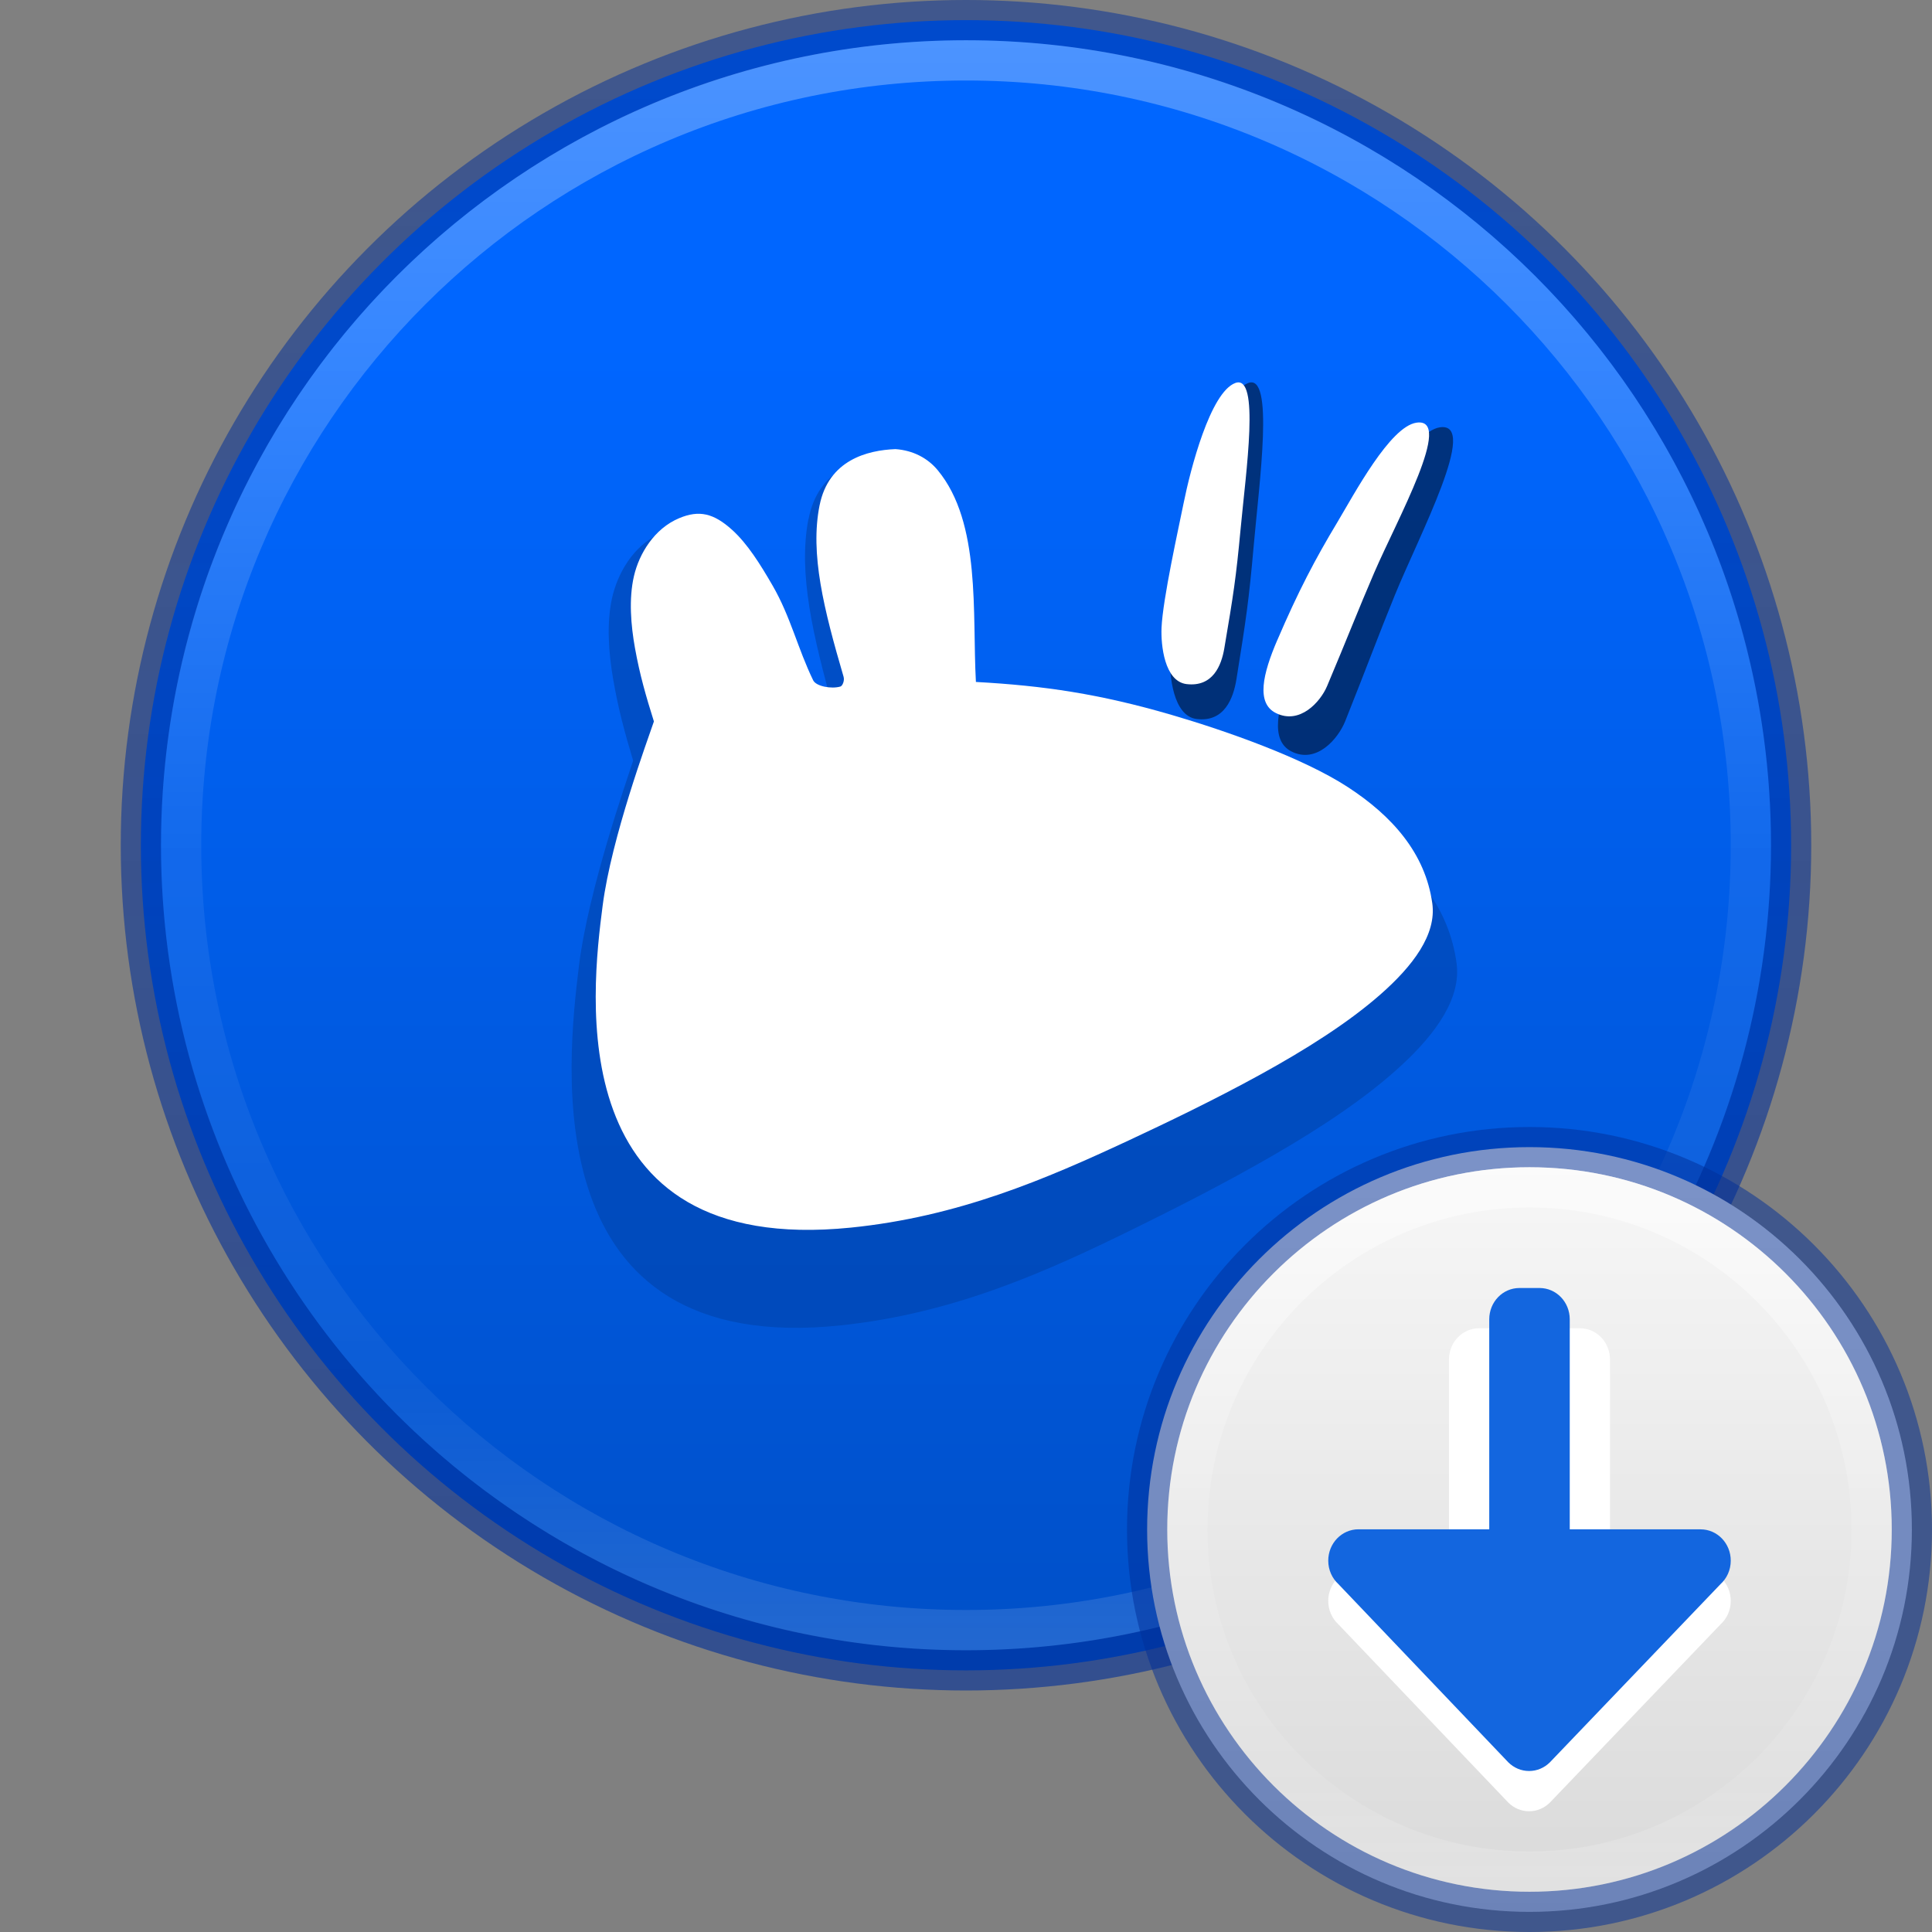 <?xml version="1.0" encoding="UTF-8" standalone="no"?>
<!-- Created with Inkscape (http://www.inkscape.org/) -->

<svg
   width="48"
   height="48"
   viewBox="0 0 48 48"
   version="1.1"
   id="svg28287"
   inkscape:version="1.2.2 (b0a8486541, 2022-12-01)"
   sodipodi:docname="ubiquity.svg"
   xmlns:inkscape="http://www.inkscape.org/namespaces/inkscape"
   xmlns:sodipodi="http://sodipodi.sourceforge.net/DTD/sodipodi-0.dtd"
   xmlns:xlink="http://www.w3.org/1999/xlink"
   xmlns="http://www.w3.org/2000/svg"
   xmlns:svg="http://www.w3.org/2000/svg">
  <rect x="0" y="0" width="48" height="48" fill="#808080" stroke="none"/>
  <sodipodi:namedview
     id="namedview28289"
     pagecolor="#ffffff"
     bordercolor="#666666"
     borderopacity="1.0"
     inkscape:showpageshadow="2"
     inkscape:pageopacity="0.0"
     inkscape:pagecheckerboard="0"
     inkscape:deskcolor="#d1d1d1"
     inkscape:document-units="px"
     showgrid="false"
     inkscape:zoom="2.3786088"
     inkscape:cx="-14.714484"
     inkscape:cy="51.080279"
     inkscape:window-width="1326"
     inkscape:window-height="688"
     inkscape:window-x="52"
     inkscape:window-y="337"
     inkscape:window-maximized="0"
     inkscape:current-layer="layer1" />
  <defs
     id="defs28284">
    <linearGradient
       id="linearGradient27962">
      <stop
         id="stop27954"
         style="stop-color:#ffffff;stop-opacity:1"
         offset="0" />
      <stop
         id="stop27956"
         style="stop-color:#ffffff;stop-opacity:0.235"
         offset="0.508" />
      <stop
         id="stop27958"
         style="stop-color:#ffffff;stop-opacity:0.157"
         offset="0.835" />
      <stop
         id="stop27960"
         style="stop-color:#ffffff;stop-opacity:0.45;"
         offset="1" />
    </linearGradient>
    <linearGradient
       inkscape:collect="always"
       id="linearGradient27878">
      <stop
         style="stop-color:#002e99;stop-opacity:0.5;"
         offset="0"
         id="stop27874" />
      <stop
         style="stop-color:#002e99;stop-opacity:0.6;"
         offset="1"
         id="stop27876" />
    </linearGradient>
    <linearGradient
       inkscape:collect="always"
       id="linearGradient14470">
      <stop
         style="stop-color:#fafafa;stop-opacity:1"
         offset="0"
         id="stop14466" />
      <stop
         style="stop-color:#d4d4d4;stop-opacity:1"
         offset="1"
         id="stop14468" />
    </linearGradient>
    <linearGradient
       id="linearGradient4011">
      <stop
         id="stop4013"
         style="stop-color:#ffffff;stop-opacity:1"
         offset="0" />
      <stop
         id="stop4015-3"
         style="stop-color:#ffffff;stop-opacity:0.235"
         offset="0.508" />
      <stop
         id="stop4017-2"
         style="stop-color:#ffffff;stop-opacity:0.157"
         offset="0.835" />
      <stop
         id="stop4019"
         style="stop-color:#ffffff;stop-opacity:0.392"
         offset="1" />
    </linearGradient>
    <linearGradient
       gradientTransform="matrix(0.459,0,0,0.459,5.041,26.349)"
       gradientUnits="userSpaceOnUse"
       xlink:href="#linearGradient4011"
       id="linearGradient12398-3-3"
       y2="44.341"
       x2="71.204"
       y1="6.238"
       x1="71.204" />
    <linearGradient
       inkscape:collect="always"
       xlink:href="#linearGradient14470"
       id="linearGradient14016"
       gradientUnits="userSpaceOnUse"
       gradientTransform="matrix(1.028,0,0,1.028,61.44,14.552)"
       x1="-26.447"
       y1="12.065"
       x2="-26.447"
       y2="35.164" />
    <linearGradient
       gradientTransform="matrix(1.054,0,0,1.054,-51.611,-5.728)"
       gradientUnits="userSpaceOnUse"
       xlink:href="#linearGradient27962"
       id="linearGradient3019"
       y2="44.341"
       x2="71.204"
       y1="6.238"
       x1="71.204" />
    <linearGradient
       inkscape:collect="always"
       xlink:href="#linearGradient1499"
       id="linearGradient1461"
       x1="21.373"
       y1="2.971"
       x2="21.373"
       y2="48.875"
       gradientUnits="userSpaceOnUse"
       gradientTransform="translate(20.475,5.506)" />
    <linearGradient
       inkscape:collect="always"
       id="linearGradient1499">
      <stop
         style="stop-color:#0066ff;stop-opacity:1;"
         offset="0"
         id="stop1497" />
      <stop
         style="stop-color:#0047b2;stop-opacity:1;"
         offset="1"
         id="stop1495" />
    </linearGradient>
    <linearGradient
       inkscape:collect="always"
       xlink:href="#linearGradient27878"
       id="linearGradient27880"
       x1="20.001"
       y1="0.894"
       x2="20.001"
       y2="41.106"
       gradientUnits="userSpaceOnUse" />
  </defs>
  <g
     inkscape:label="Layer 1"
     inkscape:groupmode="layer"
     id="layer1">
    <circle
       style="font-variation-settings:normal;opacity:1;vector-effect:none;fill:url(#linearGradient1461);fill-opacity:1;fill-rule:evenodd;stroke:none;stroke-width:2;stroke-linecap:round;stroke-linejoin:miter;stroke-miterlimit:4;stroke-dasharray:none;stroke-dashoffset:0;stroke-opacity:0.502;-inkscape-stroke:none;stop-color:#000000;stop-opacity:1"
       id="path320"
       cx="24"
       cy="21"
       r="20.5" />
    <circle
       style="font-variation-settings:normal;opacity:1;vector-effect:none;fill:none;fill-opacity:1;fill-rule:evenodd;stroke:url(#linearGradient27880);stroke-width:1;stroke-linecap:round;stroke-linejoin:round;stroke-miterlimit:3.429;stroke-dasharray:none;stroke-dashoffset:0;stroke-opacity:1;-inkscape-stroke:none;stop-color:#000000;stop-opacity:1"
       id="circle13890"
       cx="24"
       cy="21"
       r="20.5" />
    <path
       id="path20812"
       d="m 29.07,16.305 c -0.019,0.469 0.074,1.48 0.656,1.558 0.694,0.087 0.917,-0.516 0.993,-0.988 0.241,-1.5 0.308,-1.948 0.428,-3.307 0.142,-1.602 0.515,-4.304 -0.137,-4.052 -0.661,0.255 -1.185,2.413 -1.357,3.318 -0.134,0.705 -0.55,2.666 -0.583,3.471 z"
       style="fill:#000000;fill-opacity:0.5;stroke:none;stroke-width:1.5" />
    <path
       id="path20810"
       d="m 20.084,12.902 c -0.257,1.347 0.113,2.89 0.63,4.755 0.031,0.113 -0.029,0.257 -0.084,0.273 -0.235,0.072 -0.637,-0.005 -0.715,-0.173 -0.403,-0.873 -0.595,-1.765 -1.065,-2.624 -0.326,-0.594 -0.662,-1.161 -1.064,-1.545 -0.487,-0.466 -0.869,-0.557 -1.391,-0.327 -0.658,0.29 -1.055,0.985 -1.191,1.608 -0.138,0.632 -0.08,1.362 0.028,1.996 0.127,0.746 0.289,1.334 0.498,2.032 -0.159,0.496 -1.115,3.215 -1.346,5.101 -0.297,2.42 -1.132,9.744 6.519,8.929 2.822,-0.3 5.122,-1.343 7.298,-2.414 0.997,-0.49 2.248,-1.123 3.451,-1.82 1.203,-0.697 2.319,-1.44 3.173,-2.231 0.855,-0.792 1.477,-1.66 1.364,-2.524 -0.183,-1.393 -1.059,-2.429 -2.226,-3.229 -1.172,-0.803 -3.173,-1.549 -4.62,-1.995 -1.898,-0.585 -3.367,-0.812 -5.148,-0.914 -0.1,-1.903 0.141,-4.408 -1.002,-5.867 -0.265,-0.338 -0.65,-0.553 -1.113,-0.587 -0.744,0.032 -1.754,0.305 -1.993,1.556 z"
       style="fill:#0044aa;fill-opacity:0.6;stroke:none;stroke-width:1.5" />
    <path
       style="fill:#000000;fill-opacity:0.5;stroke:none;stroke-width:1.5"
       d="m 32.112,16.645 c -0.38,0.936 -0.56,1.745 -0.035,2.02 0.626,0.327 1.168,-0.307 1.344,-0.747 0.531,-1.328 0.825,-2.132 1.235,-3.136 0.603,-1.478 2.108,-4.316 1.115,-4.165 -0.696,0.106 -1.633,1.971 -2.082,2.762 -0.579,1.016 -1.03,1.918 -1.578,3.266 z"
       id="path20814" />
    <path
       id="path12949"
       d="m 20.363,12.55 c -0.243,1.208 0.106,2.59 0.595,4.262 0.03,0.101 -0.028,0.23 -0.079,0.245 -0.222,0.065 -0.603,-0.004 -0.676,-0.155 -0.381,-0.782 -0.562,-1.582 -1.007,-2.352 -0.308,-0.533 -0.626,-1.041 -1.005,-1.384 -0.461,-0.417 -0.822,-0.499 -1.315,-0.293 -0.622,0.26 -0.997,0.883 -1.126,1.441 -0.131,0.567 -0.076,1.221 0.026,1.789 0.12,0.668 0.274,1.196 0.47,1.821 -0.15,0.444 -1.054,2.882 -1.273,4.572 -0.281,2.169 -1.07,8.733 6.163,8.004 2.668,-0.269 4.842,-1.204 6.899,-2.163 0.943,-0.44 2.125,-1.007 3.262,-1.631 1.137,-0.625 2.193,-1.291 2.999,-1.999 0.808,-0.71 1.396,-1.488 1.289,-2.262 -0.173,-1.249 -1.001,-2.177 -2.105,-2.894 -1.108,-0.72 -3,-1.388 -4.367,-1.788 -1.794,-0.524 -3.183,-0.728 -4.867,-0.82 -0.094,-1.706 0.133,-3.951 -0.947,-5.259 -0.25,-0.303 -0.615,-0.495 -1.052,-0.526 -0.703,0.028 -1.658,0.273 -1.884,1.394 z"
       style="fill:#ffffff;fill-opacity:1;stroke:none;stroke-width:1.5" />
    <path
       id="path12953"
       d="m 28.858,15.6 c -0.018,0.42 0.07,1.326 0.62,1.396 0.656,0.078 0.867,-0.463 0.939,-0.885 0.228,-1.344 0.291,-1.746 0.405,-2.964 0.134,-1.436 0.487,-3.857 -0.13,-3.632 -0.624,0.229 -1.12,2.163 -1.283,2.974 -0.127,0.632 -0.52,2.39 -0.551,3.111 z"
       style="fill:#ffffff;fill-opacity:1;stroke:none;stroke-width:1.5" />
    <path
       style="fill:#ffffff;fill-opacity:1;stroke:none;stroke-width:1.5"
       d="m 31.733,15.905 c -0.36,0.839 -0.53,1.564 -0.033,1.811 0.592,0.294 1.104,-0.275 1.271,-0.67 0.502,-1.19 0.78,-1.911 1.168,-2.811 0.57,-1.324 1.993,-3.869 1.054,-3.734 -0.658,0.095 -1.544,1.767 -1.968,2.476 -0.548,0.911 -0.973,1.719 -1.491,2.928 z"
       id="path12955" />
    <path
       style="color:#000000;display:inline;overflow:visible;visibility:visible;opacity:0.3;fill:none;stroke:url(#linearGradient3019);stroke-width:1;stroke-linecap:round;stroke-linejoin:round;stroke-miterlimit:4;stroke-dasharray:none;stroke-dashoffset:0;stroke-opacity:1;marker:none;enable-background:accumulate"
       id="path8655"
       d="m 43.5,20.999 c 0,10.77 -8.731,19.501 -19.5,19.501 C 13.231,40.5 4.5,31.769 4.5,20.999 4.5,10.23 13.231,1.5 24,1.5 c 10.769,0 19.5,8.73 19.5,19.499 z" />
    <path
       style="color:#000000;font-variation-settings:normal;display:inline;overflow:visible;visibility:visible;opacity:1;vector-effect:none;fill:url(#linearGradient14016);fill-opacity:1;fill-rule:nonzero;stroke:#002e99;stroke-width:1;stroke-linecap:round;stroke-linejoin:round;stroke-miterlimit:3.429;stroke-dasharray:none;stroke-dashoffset:0;stroke-opacity:0.5;-inkscape-stroke:none;marker:none;enable-background:accumulate;stop-color:#000000;stop-opacity:1"
       id="path2555-7-8-5-0-9"
       d="m 38,28.5 c -5.242,0 -9.5,4.258 -9.5,9.5 0,5.242 4.258,9.5 9.5,9.5 5.242,0 9.5,-4.258 9.5,-9.5 0,-5.242 -4.258,-9.5 -9.5,-9.5 z" />
    <path
       style="color:#000000;display:inline;overflow:visible;visibility:visible;opacity:0.5;fill:none;stroke:url(#linearGradient12398-3-3);stroke-width:1;stroke-linecap:round;stroke-linejoin:round;stroke-miterlimit:4;stroke-dasharray:none;stroke-dashoffset:0;stroke-opacity:1;marker:none;enable-background:accumulate"
       id="path8655-6-0-9-5-0"
       d="m 46.5,38 c 0,4.695 -3.806,8.5 -8.5,8.5 -4.694,0 -8.5,-3.806 -8.5,-8.5 0,-4.694 3.806,-8.5 8.5,-8.5 4.694,0 8.5,3.805 8.5,8.5 z" />
    <path
       id="path32058"
       style="font-variation-settings:normal;vector-effect:none;fill:#ffffff;fill-opacity:1;stroke:none;stroke-width:1;stroke-linecap:butt;stroke-linejoin:miter;stroke-miterlimit:4;stroke-dasharray:none;stroke-dashoffset:0;stroke-opacity:1;-inkscape-stroke:none;marker:none;stop-color:#000000"
       d="m 43,39.774 c 0,-0.431 -0.335,-0.778 -0.75,-0.778 H 40 V 33.778 C 40,33.347 39.666,33 39.25,33 h -2.5 c -0.416,0 -0.751,0.347 -0.75,0.778 v 5.217 h -2.25 C 33.335,38.996 33,39.343 33,39.774 c 0,0.232 0.097,0.44 0.252,0.582 l 4.224,4.431 C 37.61,44.919 37.791,45 37.99,45 c 0.199,0 0.38,-0.081 0.514,-0.213 l 4.243,-4.431 C 42.903,40.214 43,40.006 43,39.774 Z"
       sodipodi:nodetypes="sscsssccssccsccs" />
    <path
       id="path873-5"
       style="font-variation-settings:normal;vector-effect:none;fill:#1366df;fill-opacity:1;stroke:none;stroke-width:1;stroke-linecap:butt;stroke-linejoin:miter;stroke-miterlimit:4;stroke-dasharray:none;stroke-dashoffset:0;stroke-opacity:1;-inkscape-stroke:none;marker:none;stop-color:#000000"
       d="m 43,38.774 c 0,-0.431 -0.335,-0.778 -0.75,-0.778 H 39 V 32.778 C 39,32.347 38.665,32 38.25,32 H 37.75 C 37.335,32 37,32.347 37,32.778 v 5.217 H 33.75 C 33.335,37.996 33,38.343 33,38.774 c 0,0.232 0.097,0.44 0.252,0.582 l 4.224,4.431 C 37.61,43.919 37.791,44 37.99,44 c 0.199,0 0.38,-0.081 0.514,-0.213 l 4.243,-4.431 C 42.903,39.214 43,39.006 43,38.774 Z" />
  </g>
</svg>
